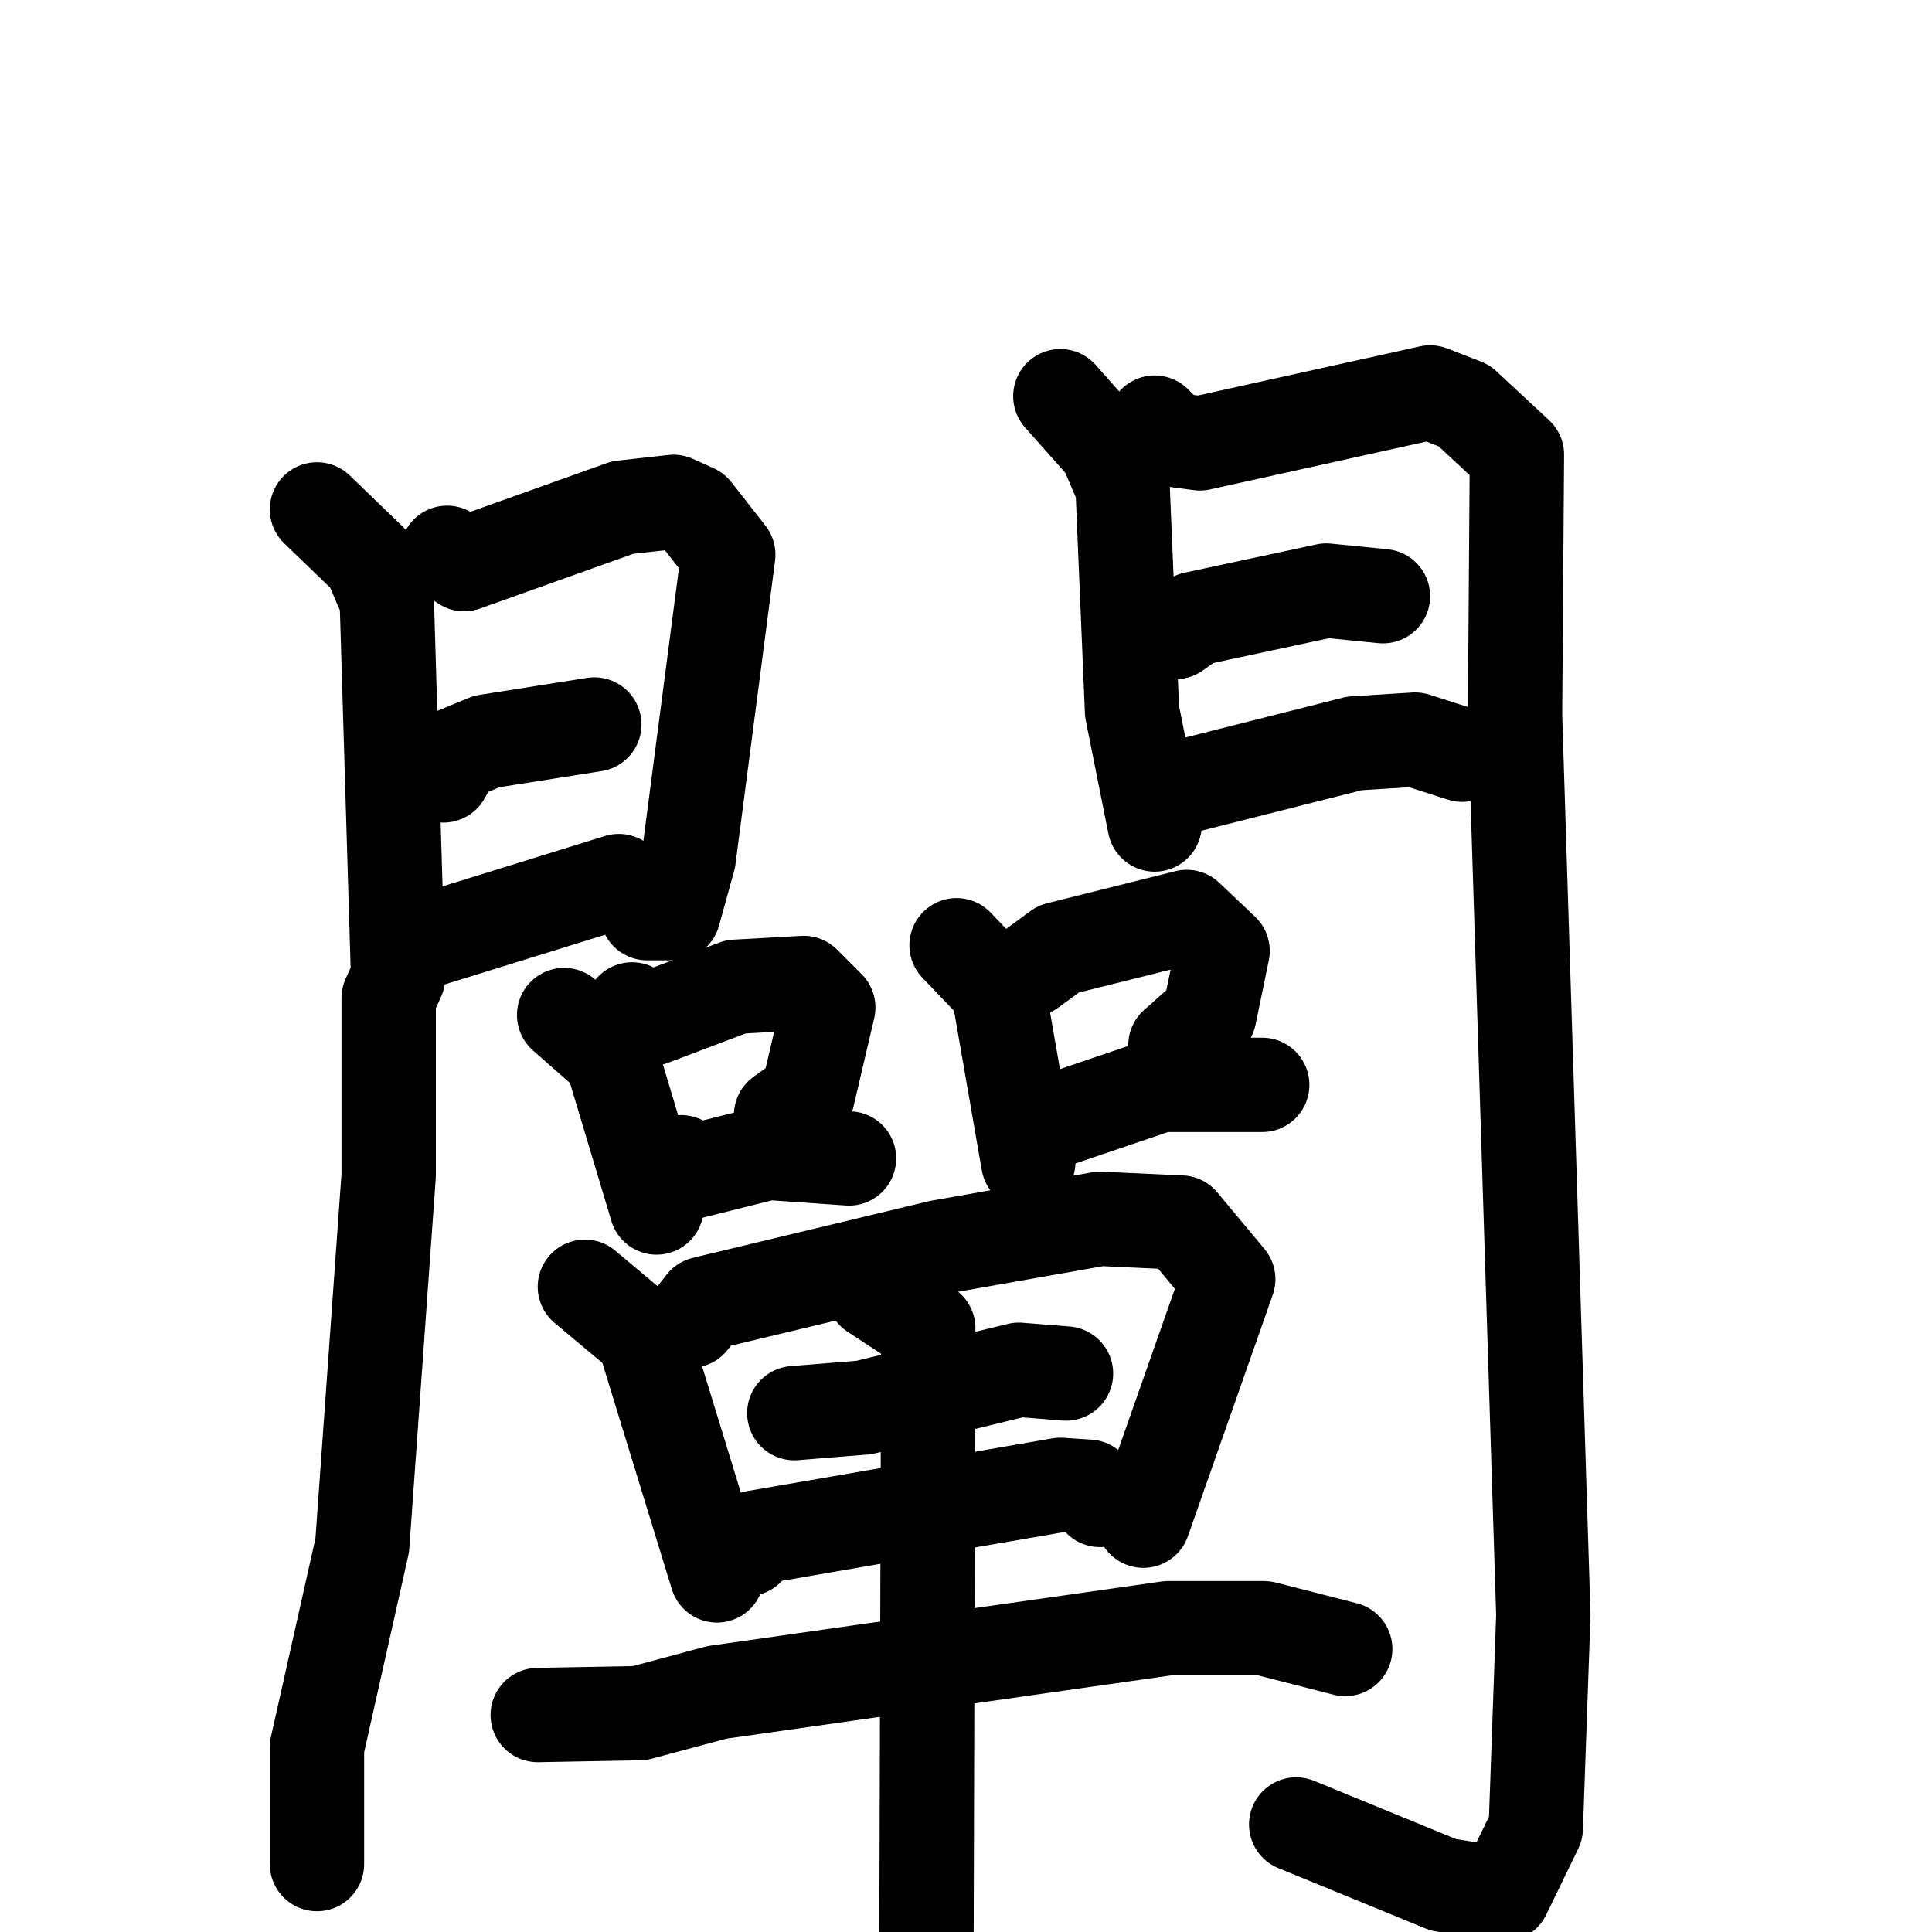 <svg xmlns="http://www.w3.org/2000/svg" viewBox="0 0 1024 1024">
  <g style="fill:none;stroke:#000000;stroke-width:50;stroke-linecap:round;stroke-linejoin:round;" transform="scale(1, 1) translate(0, 0)">
    <path d="M 168.0,270.0 L 196.0,297.0 L 205.0,318.0 L 211.0,518.0 L 206.0,529.0 L 206.0,623.0 L 192.0,819.0 L 168.0,926.0 L 168.0,988.0"/>
    <path d="M 237.0,293.0 L 246.0,299.0 L 330.0,269.0 L 357.0,266.0 L 368.0,271.0 L 386.0,294.0 L 365.0,455.0 L 357.0,484.0 L 343.0,484.0"/>
    <path d="M 235.0,411.0 L 241.0,400.0 L 258.0,393.0 L 315.0,384.0"/>
    <path d="M 228.0,498.0 L 328.0,467.0"/>
    <path d="M 562.0,210.0 L 586.0,237.0 L 595.0,258.0 L 600.0,377.0 L 612.0,437.0"/>
    <path d="M 612.0,224.0 L 621.0,233.0 L 636.0,235.0 L 758.0,208.0 L 776.0,215.0 L 804.0,241.0 L 803.0,379.0 L 818.0,856.0 L 814.0,969.0 L 797.0,1004.0 L 765.0,999.0 L 687.0,967.0"/>
    <path d="M 623.0,335.0 L 633.0,328.0 L 703.0,313.0 L 733.0,316.0"/>
    <path d="M 627.0,417.0 L 718.0,394.0 L 750.0,392.0 L 775.0,400.0"/>
    <path d="M 299.0,538.0 L 324.0,560.0 L 348.0,640.0"/>
    <path d="M 335.0,535.0 L 345.0,540.0 L 390.0,523.0 L 426.0,521.0 L 439.0,534.0 L 428.0,581.0 L 414.0,591.0"/>
    <path d="M 361.0,616.0 L 367.0,621.0 L 407.0,611.0 L 450.0,614.0"/>
    <path d="M 507.0,501.0 L 529.0,524.0 L 545.0,616.0"/>
    <path d="M 546.0,514.0 L 561.0,503.0 L 629.0,486.0 L 648.0,504.0 L 641.0,538.0 L 623.0,554.0"/>
    <path d="M 559.0,594.0 L 615.0,575.0 L 669.0,575.0"/>
    <path d="M 310.0,682.0 L 341.0,708.0 L 380.0,835.0"/>
    <path d="M 366.0,700.0 L 373.0,691.0 L 498.0,661.0 L 583.0,646.0 L 626.0,648.0 L 651.0,678.0 L 606.0,806.0"/>
    <path d="M 421.0,749.0 L 458.0,746.0 L 540.0,726.0 L 565.0,728.0"/>
    <path d="M 396.0,821.0 L 400.0,815.0 L 562.0,787.0 L 577.0,788.0 L 583.0,795.0"/>
    <path d="M 285.0,909.0 L 339.0,908.0 L 380.0,897.0 L 619.0,863.0 L 670.0,863.0 L 713.0,874.0"/>
    <path d="M 463.0,685.0 L 492.0,704.0 L 491.0,1045.0"/>
  </g>
</svg>
